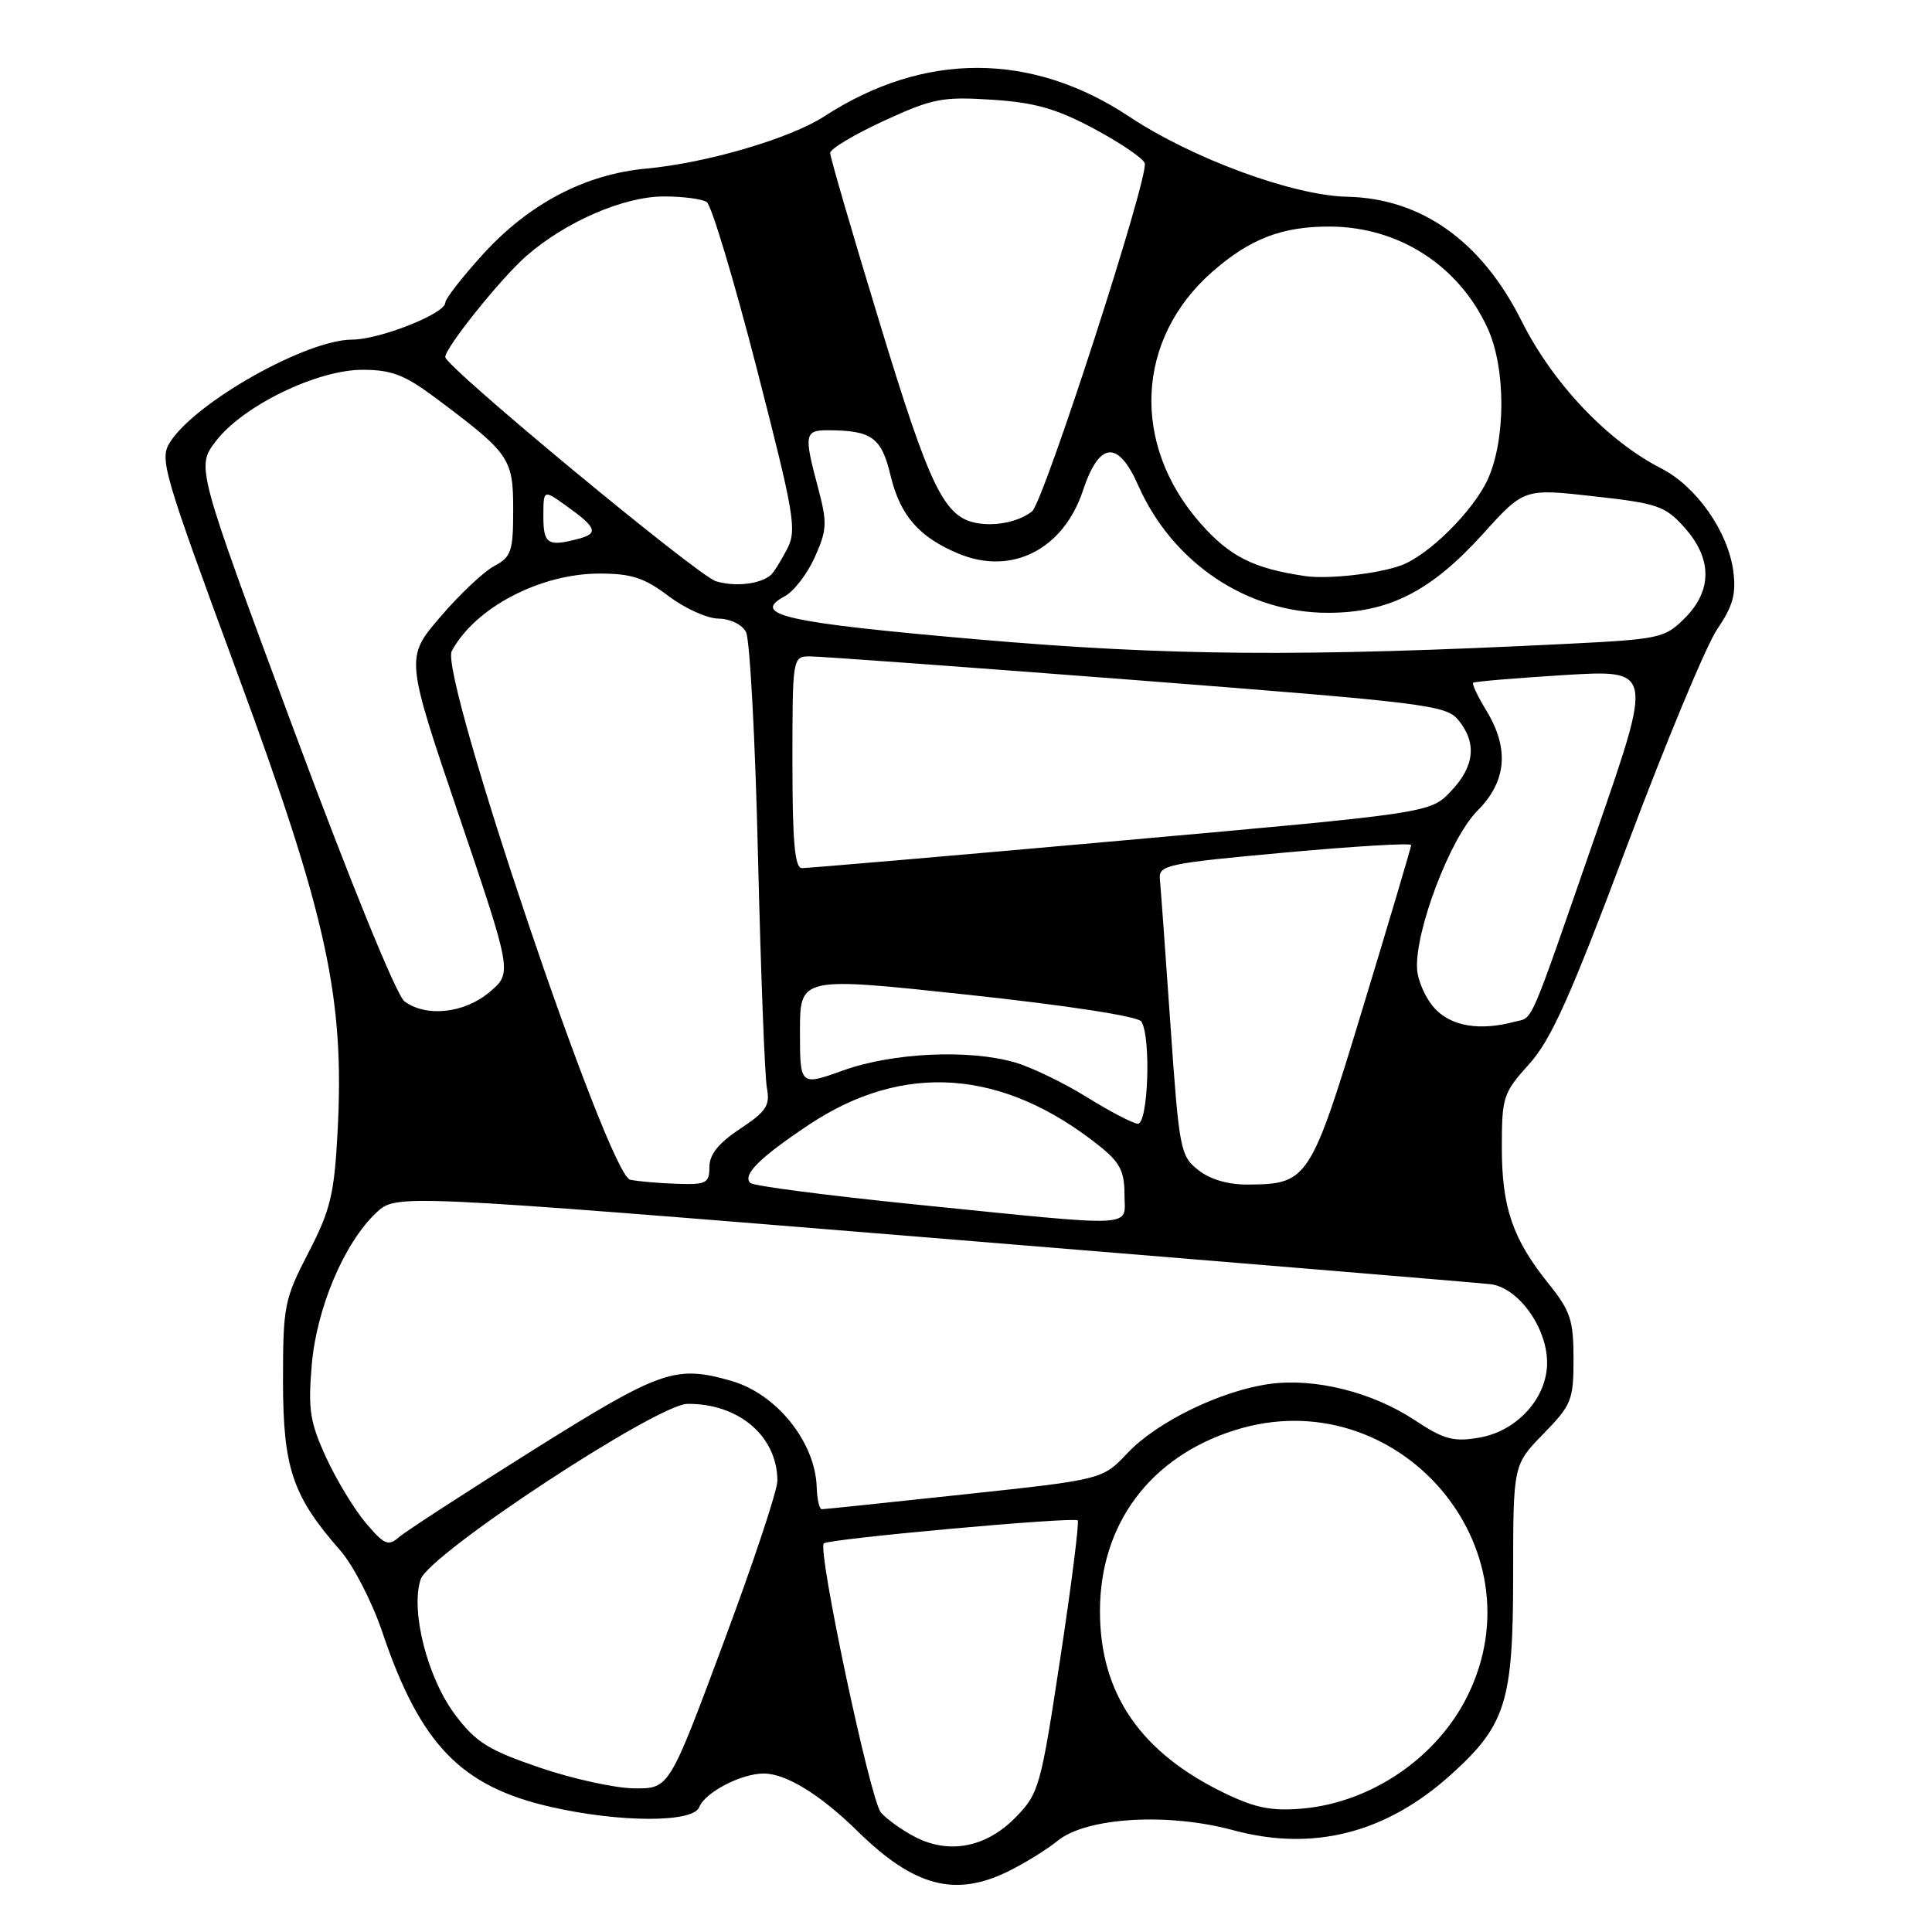 <?xml version="1.0" encoding="UTF-8" standalone="no"?>
<!DOCTYPE svg PUBLIC "-//W3C//DTD SVG 1.1//EN" "http://www.w3.org/Graphics/SVG/1.1/DTD/svg11.dtd" >
<svg xmlns="http://www.w3.org/2000/svg" xmlns:xlink="http://www.w3.org/1999/xlink" version="1.1" viewBox="0 0 256 256">
 <g >
 <path fill="currentColor"
d=" M 133.50 248.01 C 135.70 246.94 138.70 245.09 140.16 243.90 C 143.98 240.81 154.73 240.16 163.40 242.51 C 174.00 245.38 183.67 242.91 192.28 235.13 C 199.54 228.57 200.50 225.49 200.50 208.80 C 200.50 194.10 200.50 194.10 204.50 190.00 C 208.24 186.17 208.50 185.53 208.50 180.05 C 208.50 174.93 208.09 173.69 205.19 170.09 C 200.43 164.17 199.00 159.99 199.00 152.03 C 199.00 145.36 199.18 144.80 202.62 141.00 C 205.53 137.77 208.07 132.11 215.58 112.10 C 220.72 98.41 226.10 85.47 227.55 83.35 C 229.62 80.32 230.07 78.69 229.67 75.68 C 228.98 70.44 224.78 64.44 220.13 62.07 C 212.98 58.42 205.74 50.78 201.60 42.50 C 196.31 31.95 188.34 26.28 178.50 26.07 C 171.32 25.91 158.00 21.01 149.64 15.46 C 136.69 6.86 122.44 6.84 109.25 15.40 C 104.72 18.35 93.64 21.60 85.63 22.34 C 77.56 23.08 70.15 26.96 64.06 33.62 C 61.28 36.67 59.00 39.59 59.00 40.12 C 59.00 41.55 50.29 45.00 46.67 45.00 C 40.65 45.00 26.08 53.18 22.58 58.51 C 21.09 60.79 21.52 62.25 31.45 89.20 C 43.33 121.43 45.68 132.18 44.73 150.00 C 44.29 158.27 43.79 160.34 40.86 166.00 C 37.67 172.17 37.50 173.03 37.50 183.00 C 37.51 194.54 38.76 198.24 45.10 205.46 C 46.80 207.40 49.30 212.25 50.65 216.24 C 55.69 231.15 61.05 236.71 73.00 239.43 C 82.17 241.52 91.86 241.53 92.65 239.46 C 93.40 237.51 98.21 235.00 101.20 235.00 C 104.17 235.01 108.69 237.79 113.68 242.69 C 121.10 249.96 126.52 251.41 133.50 248.01 Z  M 121.32 243.44 C 119.58 242.55 117.51 241.07 116.72 240.16 C 115.32 238.53 108.29 205.38 109.16 204.51 C 109.77 203.90 142.29 200.96 142.80 201.46 C 143.02 201.69 141.99 209.88 140.50 219.68 C 137.91 236.77 137.67 237.63 134.60 240.78 C 130.72 244.77 125.85 245.74 121.32 243.44 Z  M 162.43 237.68 C 151.17 232.30 145.75 224.45 145.75 213.50 C 145.75 201.95 152.39 193.04 163.64 189.50 C 185.03 182.77 204.33 204.89 194.42 224.78 C 190.37 232.91 181.72 238.81 172.64 239.64 C 168.60 240.00 166.42 239.59 162.43 237.68 Z  M 71.52 234.22 C 64.73 231.91 63.07 230.87 60.35 227.27 C 56.64 222.37 54.36 213.43 55.74 209.27 C 56.86 205.91 87.05 186.06 91.10 186.02 C 97.90 185.96 102.98 190.31 103.01 196.20 C 103.02 197.47 99.79 207.16 95.84 217.75 C 88.67 237.00 88.67 237.00 84.08 236.97 C 81.56 236.95 75.91 235.72 71.52 234.22 Z  M 48.46 201.79 C 46.93 199.98 44.57 196.08 43.21 193.12 C 41.08 188.48 40.81 186.79 41.30 180.93 C 41.94 173.33 45.61 164.67 49.88 160.67 C 52.50 158.23 52.50 158.23 123.50 164.02 C 162.55 167.21 195.84 169.97 197.47 170.16 C 201.16 170.58 205.00 175.89 205.00 180.57 C 205.00 185.25 201.00 189.66 195.97 190.50 C 192.58 191.08 191.31 190.73 187.46 188.18 C 181.84 184.46 174.24 182.56 168.24 183.38 C 161.80 184.26 153.31 188.39 149.40 192.54 C 146.08 196.05 146.08 196.05 127.79 198.01 C 117.73 199.09 109.23 199.98 108.90 199.98 C 108.57 199.99 108.27 198.69 108.22 197.08 C 108.05 191.11 102.91 184.70 96.92 182.98 C 89.50 180.85 87.61 181.51 70.66 192.13 C 61.77 197.71 53.77 202.90 52.87 203.68 C 51.44 204.92 50.92 204.69 48.46 201.79 Z  M 121.31 159.60 C 109.66 158.42 99.81 157.14 99.42 156.75 C 98.35 155.68 100.63 153.41 107.13 149.07 C 119.70 140.68 132.87 141.63 145.67 151.84 C 148.38 154.00 149.00 155.20 149.00 158.25 C 149.00 162.74 151.36 162.63 121.31 159.60 Z  M 83.50 156.32 C 80.58 155.73 58.19 89.38 59.86 86.27 C 62.93 80.53 71.57 76.00 79.44 76.00 C 83.66 76.00 85.38 76.56 88.57 78.97 C 90.73 80.61 93.72 81.96 95.21 81.97 C 96.76 81.99 98.33 82.75 98.85 83.75 C 99.36 84.71 100.08 98.10 100.44 113.50 C 100.81 128.90 101.34 142.71 101.62 144.19 C 102.06 146.48 101.52 147.29 98.07 149.57 C 95.21 151.46 94.00 152.97 94.00 154.63 C 94.00 156.77 93.59 156.99 89.75 156.86 C 87.41 156.79 84.60 156.55 83.50 156.32 Z  M 158.78 155.04 C 156.40 153.17 156.24 152.35 155.09 135.79 C 154.43 126.28 153.80 117.60 153.69 116.50 C 153.51 114.63 154.55 114.40 170.25 112.97 C 179.46 112.13 186.99 111.68 186.99 111.97 C 186.98 112.26 184.12 121.90 180.63 133.39 C 173.64 156.43 173.33 156.90 165.38 156.96 C 162.77 156.99 160.36 156.29 158.78 155.04 Z  M 144.00 145.37 C 140.97 143.49 136.70 141.42 134.50 140.78 C 128.42 139.01 118.30 139.48 111.75 141.83 C 106.00 143.89 106.00 143.89 106.00 136.66 C 106.00 129.42 106.00 129.42 128.25 131.81 C 141.38 133.22 150.80 134.67 151.23 135.35 C 152.55 137.41 152.14 149.01 150.75 148.90 C 150.06 148.84 147.03 147.25 144.00 145.37 Z  M 190.15 133.66 C 188.93 132.37 187.87 130.00 187.77 128.41 C 187.47 123.37 192.17 111.03 195.74 107.46 C 199.64 103.56 200.03 99.21 196.94 94.14 C 195.81 92.29 195.03 90.64 195.20 90.47 C 195.36 90.31 200.79 89.85 207.26 89.45 C 219.01 88.73 219.01 88.73 211.60 110.11 C 202.34 136.80 203.25 134.70 200.68 135.39 C 196.09 136.62 192.35 136.00 190.15 133.66 Z  M 53.60 132.69 C 52.55 131.93 46.46 116.98 38.90 96.63 C 26.00 61.87 26.00 61.87 28.60 58.46 C 32.16 53.79 41.99 49.00 48.02 49.00 C 51.86 49.00 53.60 49.66 57.61 52.65 C 67.57 60.09 68.00 60.71 68.00 67.52 C 68.00 73.08 67.76 73.79 65.46 75.02 C 64.06 75.77 60.85 78.81 58.32 81.77 C 53.72 87.15 53.72 87.15 60.80 108.03 C 67.88 128.92 67.88 128.92 64.86 131.46 C 61.53 134.27 56.50 134.82 53.60 132.69 Z  M 105.00 101.00 C 105.00 87.16 105.03 87.00 107.25 86.97 C 108.49 86.96 127.95 88.38 150.50 90.12 C 188.89 93.10 191.61 93.43 193.23 95.40 C 195.72 98.43 195.40 101.55 192.25 104.85 C 189.50 107.73 189.50 107.73 148.50 111.39 C 125.95 113.41 106.94 115.04 106.25 115.03 C 105.31 115.01 105.00 111.52 105.00 101.00 Z  M 129.29 84.70 C 104.04 82.50 99.41 81.46 103.98 79.01 C 105.18 78.37 106.98 76.03 107.97 73.82 C 109.59 70.20 109.63 69.29 108.40 64.65 C 106.50 57.55 106.60 57.00 109.75 57.01 C 115.53 57.04 116.79 57.96 118.00 62.99 C 119.27 68.30 121.76 71.17 127.01 73.36 C 134.04 76.30 140.91 72.81 143.50 64.99 C 145.66 58.50 148.14 58.26 150.81 64.30 C 155.35 74.57 165.21 81.20 175.94 81.20 C 184.02 81.20 189.59 78.37 196.47 70.78 C 201.94 64.72 201.94 64.72 211.18 65.76 C 219.66 66.70 220.65 67.04 223.21 69.91 C 226.89 74.03 226.90 78.25 223.24 81.91 C 220.59 84.56 219.94 84.70 207.49 85.32 C 172.41 87.06 154.78 86.92 129.29 84.70 Z  M 94.87 77.02 C 92.48 76.31 59.00 48.58 59.00 47.31 C 59.00 46.06 66.33 36.92 69.71 33.95 C 74.92 29.38 82.67 26.02 88.00 26.03 C 90.47 26.03 93.01 26.36 93.64 26.77 C 94.27 27.17 97.24 37.06 100.25 48.74 C 105.28 68.30 105.61 70.21 104.30 72.74 C 103.51 74.26 102.57 75.79 102.19 76.14 C 100.84 77.39 97.46 77.80 94.87 77.02 Z  M 173.00 76.34 C 166.10 75.34 162.96 73.76 159.05 69.32 C 149.84 58.85 150.50 44.91 160.63 36.02 C 165.63 31.63 169.88 30.00 176.22 30.02 C 185.36 30.06 193.31 35.18 197.12 43.50 C 199.54 48.77 199.54 58.21 197.14 63.51 C 195.23 67.69 189.32 73.57 185.64 74.92 C 182.66 76.02 175.99 76.77 173.00 76.34 Z  M 72.00 68.43 C 72.00 64.86 72.00 64.86 74.97 66.98 C 79.03 69.87 79.35 70.67 76.74 71.37 C 72.59 72.48 72.00 72.11 72.00 68.43 Z  M 129.37 69.30 C 125.09 68.48 123.19 64.57 116.59 42.87 C 112.96 30.98 110.00 20.81 110.00 20.27 C 110.00 19.73 113.20 17.82 117.10 16.02 C 123.55 13.05 124.86 12.79 131.41 13.21 C 137.10 13.58 139.93 14.38 144.91 17.03 C 148.38 18.88 151.42 20.94 151.68 21.61 C 152.31 23.25 138.31 66.50 136.75 67.76 C 135.03 69.13 131.91 69.78 129.37 69.30 Z "/>
</g>
</svg>